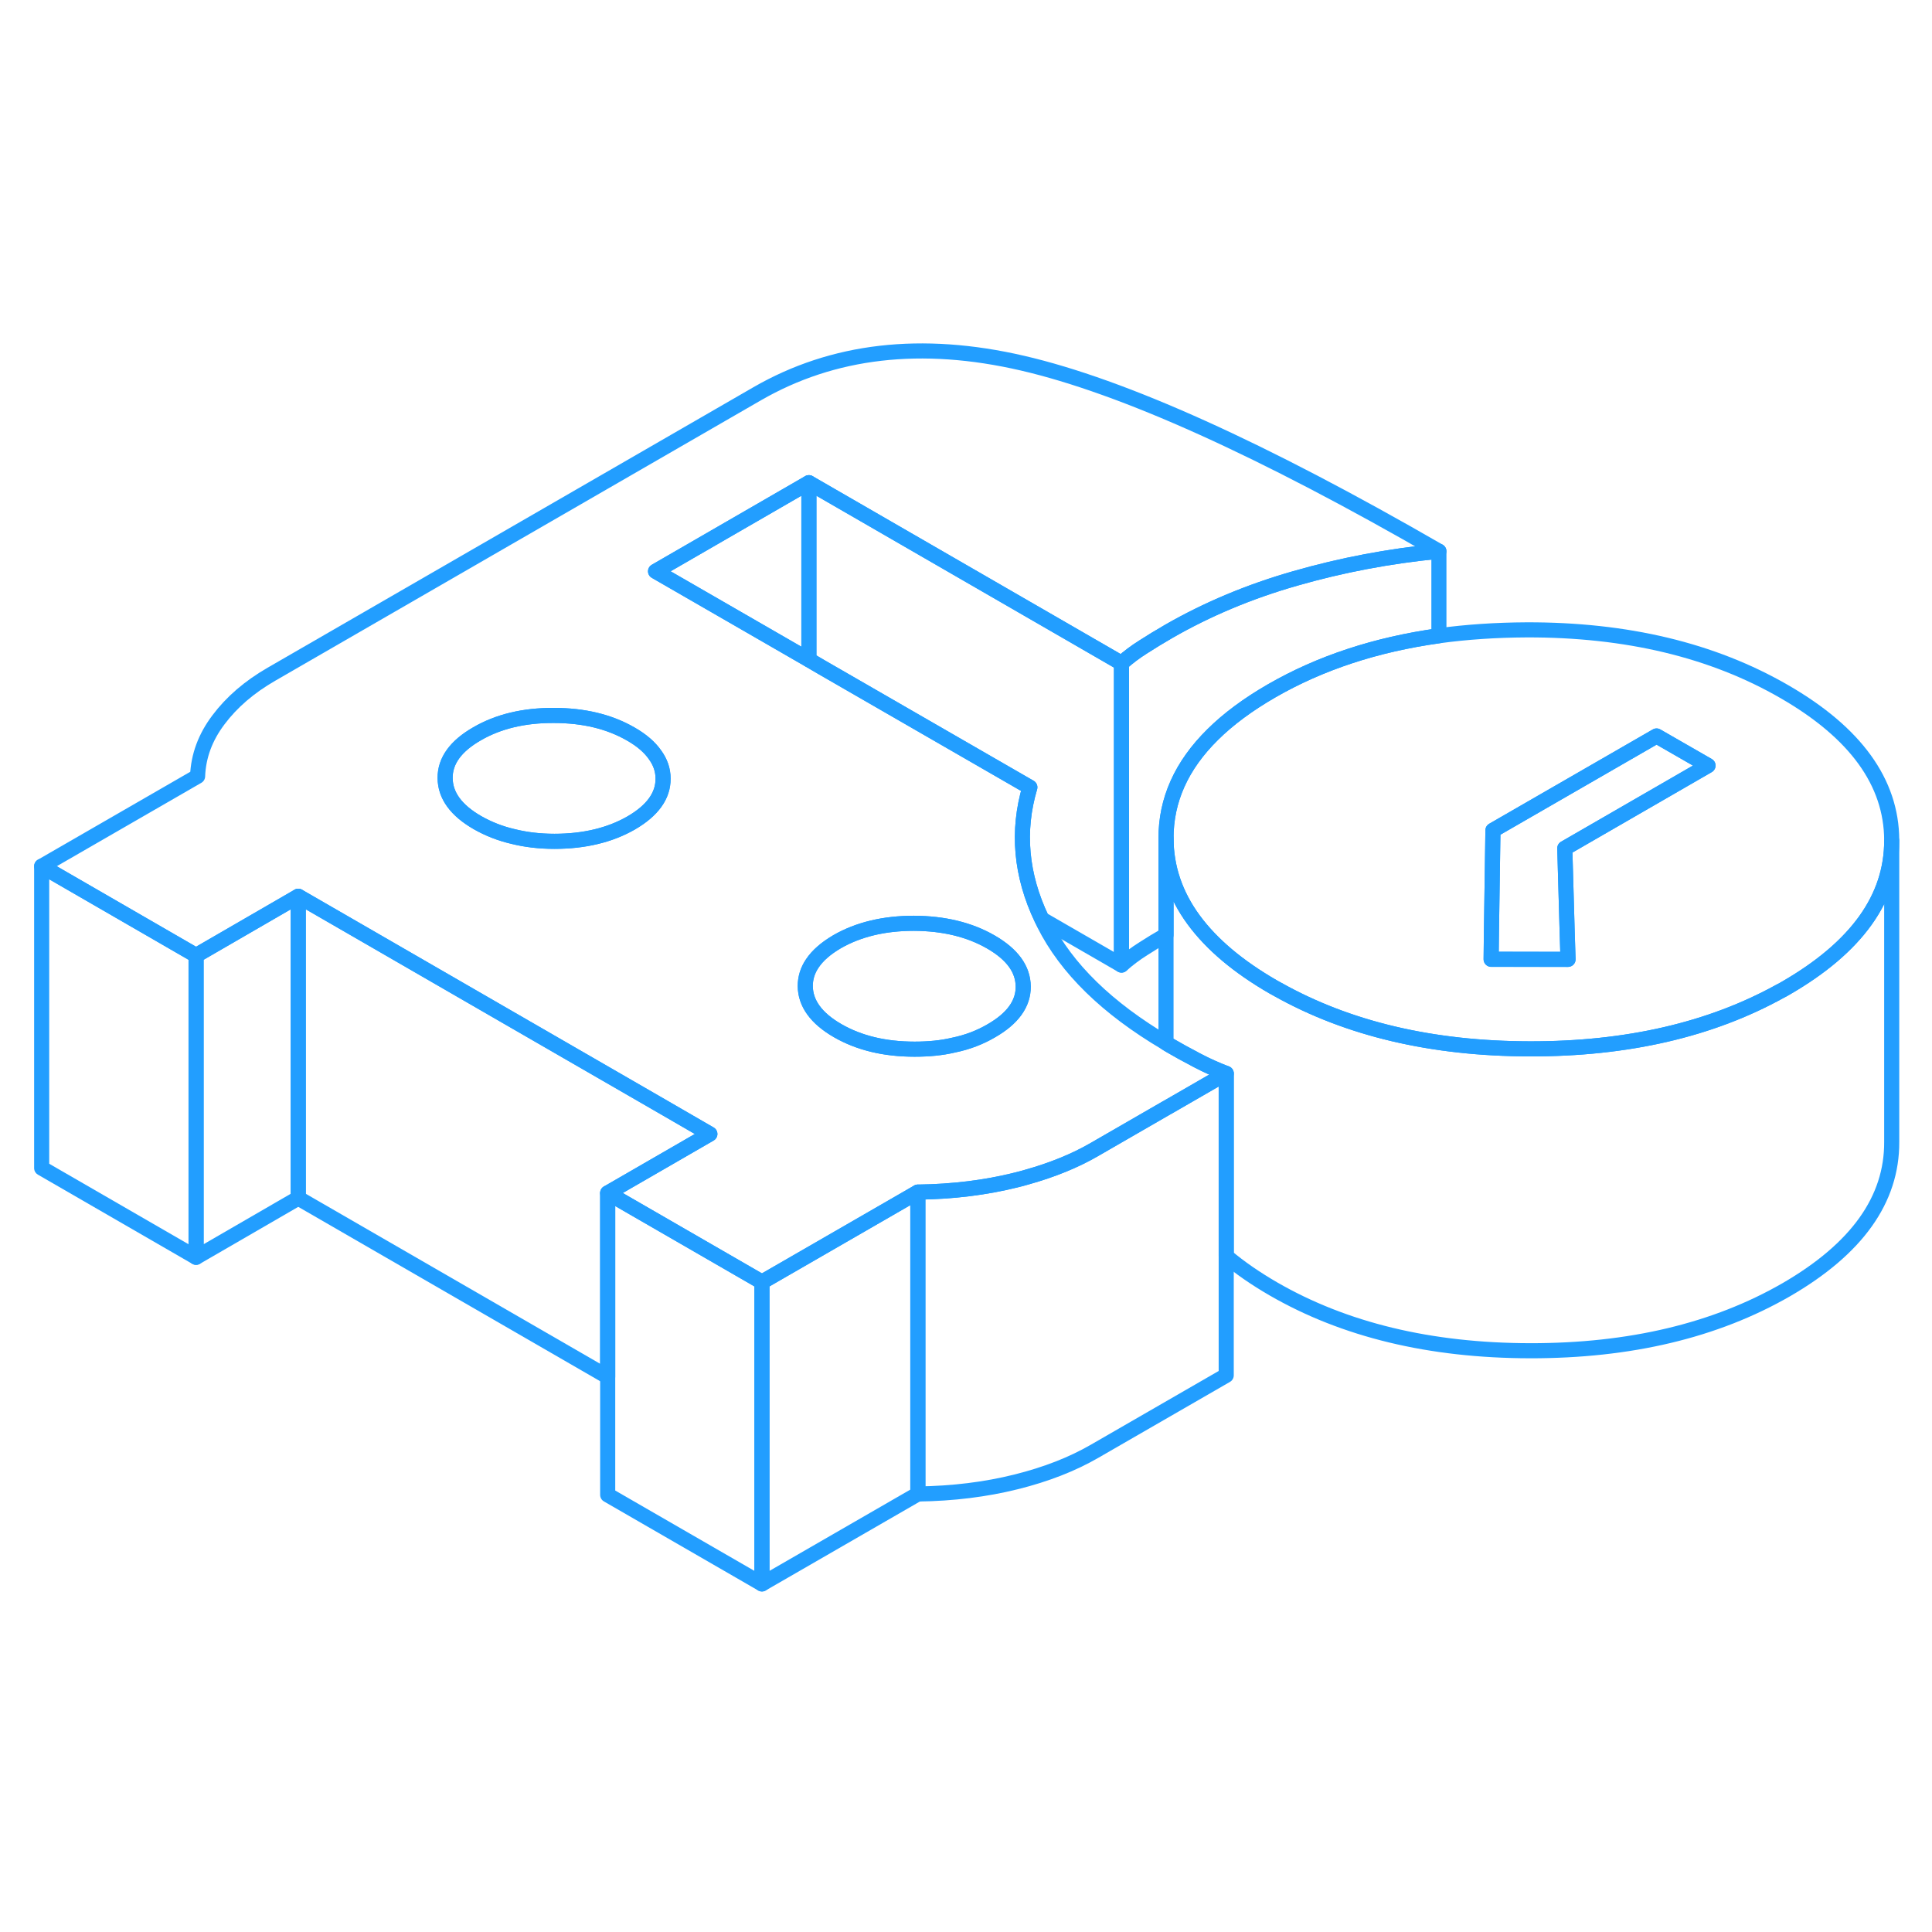 <svg width="48" height="48" viewBox="0 0 128 86" fill="none" xmlns="http://www.w3.org/2000/svg" stroke-width="1px" stroke-linecap="round" stroke-linejoin="round"><path d="M50.481 63.94V83.94L40.261 78.04V58.04L50.481 63.94Z" stroke="#229EFF" stroke-linejoin="round"/><path d="M60.81 57.98V77.98L50.48 83.94V63.94L60.81 57.98Z" stroke="#229EFF" stroke-linejoin="round"/><path d="M125.331 34.7V54.65C125.351 58.48 123.021 61.74 118.341 64.45C113.651 67.15 107.991 68.5 101.371 68.49C94.741 68.48 89.071 67.11 84.361 64.39C83.171 63.7 82.131 62.98 81.241 62.23V50.12C80.561 49.86 79.941 49.58 79.371 49.28C79.271 49.23 79.171 49.18 79.071 49.12C78.601 48.88 78.101 48.6 77.581 48.3C77.471 48.24 77.361 48.17 77.251 48.1V34.56C77.261 36.49 77.871 38.29 79.081 39.94C80.271 41.56 82.021 43.04 84.361 44.39C84.461 44.44 84.551 44.5 84.651 44.55C89.301 47.16 94.871 48.48 101.371 48.49C107.801 48.5 113.331 47.22 117.941 44.67C118.081 44.6 118.211 44.53 118.341 44.45C123.001 41.75 125.331 38.51 125.331 34.7Z" stroke="#229EFF" stroke-linejoin="round"/><path d="M74.301 22.94C74.751 22.54 75.231 22.18 75.741 21.86C76.251 21.53 76.811 21.19 77.431 20.83C79.971 19.37 82.771 18.19 85.821 17.32C88.881 16.44 92.041 15.84 95.331 15.52C83.621 8.76 74.431 4.61 67.741 3.06C61.051 1.51 55.191 2.19 50.161 5.09L17.981 23.67C16.521 24.51 15.351 25.52 14.481 26.68C13.601 27.84 13.141 29.09 13.091 30.43L2.761 36.39L12.991 42.3L19.761 38.38L23.451 40.51L34.111 46.67L43.471 52.07L47.031 54.13L40.261 58.04L50.481 63.94L60.811 57.98C63.141 57.95 65.301 57.68 67.311 57.18C67.551 57.12 67.791 57.06 68.021 56.99C69.731 56.51 71.231 55.9 72.521 55.15L77.251 52.42L77.551 52.25L81.241 50.12C80.561 49.86 79.941 49.58 79.371 49.28C79.271 49.23 79.171 49.18 79.071 49.12C78.601 48.88 78.101 48.6 77.581 48.3C77.471 48.24 77.361 48.17 77.251 48.1C73.341 45.79 70.651 43.16 69.171 40.21C69.121 40.1 69.061 40 69.021 39.89C67.631 36.98 67.371 34.06 68.231 31.16L54.461 23.22L53.591 22.71L43.431 16.85L53.591 10.98L74.301 22.94ZM53.811 42.84C54.161 42.31 54.711 41.83 55.461 41.39C56.871 40.58 58.571 40.17 60.551 40.17C62.531 40.18 64.231 40.59 65.651 41.41C67.071 42.23 67.781 43.21 67.791 44.36C67.801 45.5 67.091 46.48 65.681 47.29C64.931 47.73 64.101 48.05 63.181 48.24C62.381 48.43 61.521 48.51 60.591 48.51C58.611 48.51 56.911 48.1 55.491 47.28C54.071 46.46 53.361 45.47 53.351 44.33C53.351 43.8 53.501 43.3 53.811 42.84ZM43.931 30.58C43.941 31.72 43.231 32.7 41.821 33.52C40.411 34.33 38.711 34.74 36.731 34.74C35.751 34.74 34.831 34.63 33.991 34.42C33.131 34.22 32.351 33.91 31.631 33.5C30.211 32.68 29.501 31.7 29.491 30.55C29.481 29.41 30.191 28.43 31.601 27.62C33.011 26.8 34.711 26.39 36.691 26.4C38.671 26.4 40.371 26.81 41.791 27.63C42.511 28.04 43.041 28.5 43.391 29C43.751 29.49 43.931 30.02 43.931 30.58Z" stroke="#229EFF" stroke-linejoin="round"/><path d="M67.791 44.36C67.801 45.5 67.091 46.48 65.681 47.29C64.931 47.73 64.101 48.05 63.181 48.24C62.381 48.43 61.521 48.51 60.591 48.51C58.611 48.51 56.911 48.1 55.491 47.28C54.071 46.46 53.361 45.47 53.351 44.33C53.351 43.8 53.501 43.3 53.811 42.84C54.161 42.31 54.711 41.83 55.461 41.39C56.871 40.58 58.571 40.17 60.551 40.17C62.531 40.18 64.231 40.59 65.651 41.41C67.071 42.23 67.781 43.21 67.791 44.36Z" stroke="#229EFF" stroke-linejoin="round"/><path d="M43.93 30.58C43.94 31.72 43.23 32.7 41.82 33.52C40.41 34.33 38.71 34.74 36.73 34.74C35.75 34.74 34.83 34.63 33.99 34.42C33.13 34.22 32.35 33.91 31.63 33.5C30.21 32.68 29.5 31.7 29.49 30.55C29.48 29.41 30.19 28.43 31.6 27.62C33.01 26.8 34.71 26.39 36.69 26.4C38.67 26.4 40.37 26.81 41.79 27.63C42.51 28.04 43.04 28.5 43.39 29C43.75 29.49 43.93 30.02 43.93 30.58Z" stroke="#229EFF" stroke-linejoin="round"/><path d="M118.231 24.83C113.461 22.07 107.761 20.71 101.131 20.73C99.101 20.74 97.171 20.87 95.331 21.12C91.161 21.7 87.461 22.92 84.251 24.77C82.691 25.67 81.391 26.63 80.351 27.66C78.271 29.71 77.241 32.01 77.251 34.56C77.261 36.49 77.871 38.29 79.081 39.94C80.271 41.56 82.021 43.04 84.361 44.39C84.461 44.44 84.551 44.5 84.651 44.55C89.301 47.16 94.871 48.48 101.371 48.49C107.801 48.5 113.331 47.22 117.941 44.67C118.081 44.6 118.211 44.53 118.341 44.45C123.001 41.75 125.331 38.51 125.331 34.7V34.65C125.311 30.83 122.941 27.55 118.231 24.83ZM103.831 40.8L103.881 42.56H98.791L98.811 40.79L98.911 34.01L109.751 27.76L113.161 29.72L103.671 35.2L103.831 40.8Z" stroke="#229EFF" stroke-linejoin="round"/><path d="M103.831 40.8L103.891 42.56L98.791 42.55L98.811 40.79L98.911 34.01L109.751 27.76L113.161 29.72L103.671 35.2L103.831 40.8Z" stroke="#229EFF" stroke-linejoin="round"/><path d="M12.991 42.3V62.3L2.761 56.39V36.39L12.991 42.3Z" stroke="#229EFF" stroke-linejoin="round"/><path d="M19.76 38.38V58.38L12.99 62.3V42.3L19.76 38.38Z" stroke="#229EFF" stroke-linejoin="round"/><path d="M47.031 54.13L40.261 58.04V70.22L19.761 58.38V38.38L23.451 40.51L34.121 46.67L43.471 52.07L47.031 54.13Z" stroke="#229EFF" stroke-linejoin="round"/><path d="M81.24 50.12V70.12L72.52 75.15C71.05 76 69.32 76.68 67.311 77.18C65.3 77.68 63.141 77.95 60.81 77.98V57.98C63.141 57.95 65.3 57.68 67.311 57.18C67.55 57.12 67.79 57.06 68.02 56.99C69.731 56.51 71.231 55.9 72.52 55.15L77.251 52.42L77.55 52.25L81.24 50.12Z" stroke="#229EFF" stroke-linejoin="round"/><path d="M95.331 15.52V21.12C91.161 21.7 87.461 22.92 84.251 24.77C82.691 25.67 81.391 26.63 80.351 27.66C78.271 29.71 77.241 32.01 77.251 34.56V40.94C76.701 41.26 76.201 41.56 75.741 41.86C75.231 42.18 74.751 42.54 74.301 42.94V22.94C74.751 22.54 75.231 22.18 75.741 21.86C76.251 21.53 76.811 21.19 77.431 20.83C79.971 19.37 82.771 18.19 85.821 17.32C88.881 16.44 92.041 15.84 95.331 15.52Z" stroke="#229EFF" stroke-linejoin="round"/><path d="M74.301 22.94V42.94L69.021 39.89C67.631 36.98 67.371 34.06 68.231 31.16L54.461 23.22L53.591 22.71V10.98L74.301 22.94Z" stroke="#229EFF" stroke-linejoin="round"/><path d="M53.591 10.98V22.71L43.431 16.85L53.591 10.98Z" stroke="#229EFF" stroke-linejoin="round"/></svg>